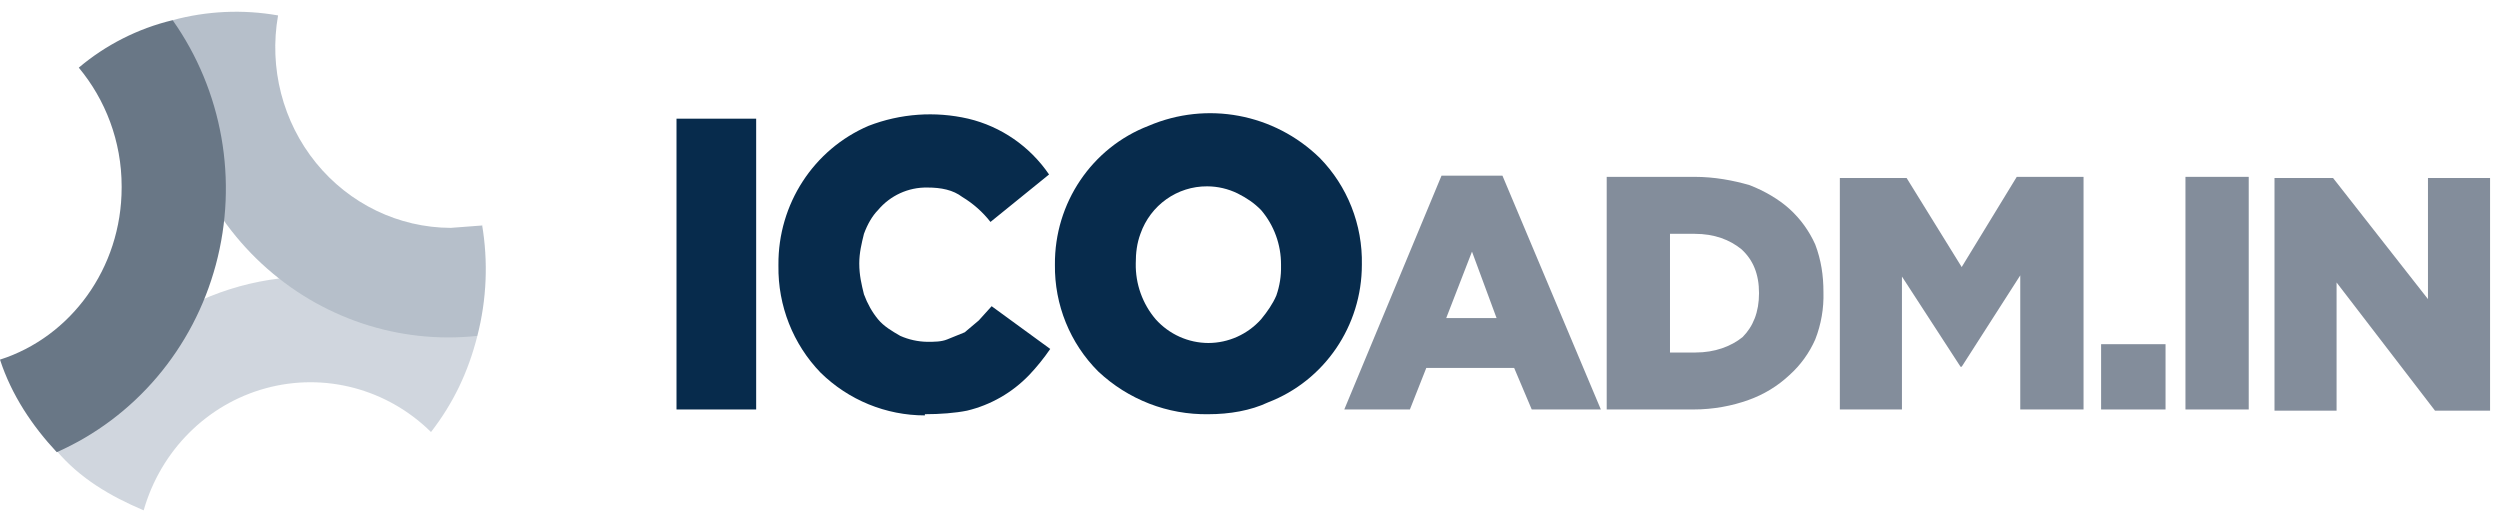 <?xml version="1.0" encoding="UTF-8"?>
<svg width="161px" height="33px" viewBox="0 0 161 33" version="1.1" xmlns="http://www.w3.org/2000/svg" xmlns:xlink="http://www.w3.org/1999/xlink">
    <!-- Generator: sketchtool 52.2 (67145) - http://www.bohemiancoding.com/sketch -->
    <title>457C2759-462A-4952-B1E1-A11CEBB7A058</title>
    <desc>Created with sketchtool.</desc>
    <g id="Desktop" stroke="none" stroke-width="1" fill="none" fill-rule="evenodd">
        <g id="Index" transform="translate(-230, -53)">
            <g id="Header" transform="translate(24, 4)">
                <g id="Logo" transform="translate(206, 49)">
                    <g id="Group" opacity="0.9">
                        <path d="M3.656,29.045 C5.148,30.803 7.088,31.949 9.252,32.867 C10.35,29.017 13.333,26.034 17.117,25.003 C20.9,23.971 24.935,25.04 27.757,27.822 C29.174,25.988 30.144,24 30.741,21.631 C27.757,19.261 24.026,17.809 19.997,17.809 C12.822,17.847 6.362,22.269 3.581,29.045" id="Path" fill="#CBD2DA"></path>
                        <path d="M31.04,14.522 L29.025,14.675 C25.672,14.662 22.497,13.13 20.352,10.49 C18.207,7.85 17.312,4.374 17.907,0.994 C15.649,0.595 13.333,0.7 11.118,1.299 L10.968,3.287 C10.941,8.502 13.081,13.482 16.855,16.983 C20.628,20.484 25.678,22.174 30.741,21.631 C31.345,19.286 31.447,16.835 31.04,14.446" id="Path" fill="#AEB8C4"></path>
                        <path d="M7.834,12.077 C7.834,17.274 4.551,21.707 0,23.16 C0.746,25.453 2.089,27.44 3.656,29.121 C8.682,26.895 12.45,22.453 13.901,17.044 C15.352,11.635 14.328,5.844 11.118,1.299 C8.879,1.834 6.79,2.904 5.074,4.357 C6.79,6.42 7.834,9.096 7.834,12" id="Path" fill="#596879"></path>
                    </g>
                    <g id="Group" transform="translate(43.567, 6.879)">
                        <polygon id="Path" fill="#072B4C" points="0 19.491 5.13 19.491 5.13 0.764 0 0.764"></polygon>
                        <path d="M15.995,19.873 C13.489,19.873 11.081,18.886 9.28,17.121 C7.505,15.287 6.528,12.81 6.564,10.242 L6.564,10.166 C6.536,6.269 8.829,2.738 12.373,1.223 C14.42,0.432 16.651,0.272 18.787,0.764 C20.902,1.266 22.757,2.546 23.992,4.357 L20.22,7.414 C19.718,6.772 19.104,6.228 18.409,5.809 C17.806,5.35 17.051,5.198 16.146,5.198 C14.928,5.178 13.766,5.71 12.977,6.65 C12.6,7.032 12.298,7.567 12.072,8.178 C11.921,8.79 11.77,9.401 11.77,10.089 C11.77,10.854 11.921,11.465 12.072,12.077 C12.298,12.688 12.6,13.223 12.977,13.682 C13.354,14.14 13.882,14.446 14.411,14.752 C14.958,14.994 15.548,15.124 16.146,15.134 C16.599,15.134 17.051,15.134 17.428,14.981 L18.56,14.522 L19.466,13.758 L20.295,12.841 L24.068,15.593 C23.66,16.188 23.206,16.751 22.71,17.274 C21.619,18.408 20.232,19.203 18.711,19.567 C17.957,19.72 16.976,19.796 15.995,19.796" id="Path" fill="#072B4C"></path>
                        <path d="M34.253,15.21 C35.547,15.207 36.779,14.652 37.648,13.682 C38.026,13.223 38.403,12.688 38.629,12.153 C38.844,11.54 38.946,10.892 38.931,10.242 L38.931,10.166 C38.936,8.875 38.481,7.627 37.648,6.65 C37.196,6.191 36.743,5.885 36.14,5.58 C35.528,5.28 34.857,5.123 34.178,5.121 C32.248,5.107 30.521,6.335 29.877,8.178 C29.651,8.79 29.576,9.401 29.576,10.089 C29.552,11.406 30.009,12.685 30.858,13.682 C31.728,14.652 32.96,15.207 34.253,15.21 M34.253,19.796 C31.628,19.84 29.087,18.854 27.161,17.045 C25.344,15.233 24.336,12.748 24.37,10.166 C24.336,6.199 26.744,2.63 30.405,1.223 C34.155,-0.38 38.486,0.431 41.421,3.287 C43.21,5.111 44.19,7.594 44.137,10.166 C44.139,14.105 41.736,17.634 38.101,19.032 C36.969,19.567 35.611,19.796 34.253,19.796" id="Shape" fill="#072B4C" fill-rule="nonzero"></path>
                        <g opacity="0.8" transform="translate(43.005, 3.822)" fill="#647082">
                            <path d="M9.808,9.784 L8.224,5.503 L6.564,9.784 L9.884,9.784 L9.808,9.784 Z M6.262,0.611 L10.185,0.611 L16.523,15.669 L12.072,15.669 L10.94,12.994 L5.281,12.994 L4.225,15.669 L0,15.669 L6.262,0.611 Z" id="Shape" fill-rule="nonzero"></path>
                            <path d="M22.634,12 C23.842,12 24.898,11.618 25.652,11.007 C26.331,10.319 26.709,9.401 26.709,8.178 C26.709,6.956 26.331,6.038 25.577,5.35 C24.822,4.739 23.842,4.357 22.559,4.357 L20.975,4.357 L20.975,12 L22.634,12 Z M16.9,0.688 L22.559,0.688 C23.842,0.688 25.049,0.917 26.105,1.223 C27.086,1.605 27.991,2.14 28.67,2.752 C29.375,3.391 29.94,4.172 30.33,5.045 C30.707,6.038 30.858,7.032 30.858,8.102 C30.89,9.147 30.711,10.188 30.33,11.159 C29.944,12.035 29.378,12.817 28.67,13.452 C27.908,14.166 27.009,14.712 26.03,15.058 C24.973,15.44 23.766,15.669 22.483,15.669 L16.9,15.669 L16.9,0.688 Z" id="Shape" fill-rule="nonzero"></path>
                            <polygon id="Path" points="31.914 0.764 36.215 0.764 39.761 6.497 43.307 0.688 47.608 0.688 47.608 15.669 43.533 15.669 43.533 7.032 39.761 12.917 39.686 12.917 35.913 7.108 35.913 15.669 31.914 15.669"></polygon>
                            <polygon id="Path" points="48.739 15.669 52.889 15.669 52.889 11.465 48.739 11.465"></polygon>
                            <polygon id="Path" points="54.172 15.669 58.246 15.669 58.246 0.688 54.172 0.688"></polygon>
                            <polygon id="Path" points="59.906 0.764 63.678 0.764 69.789 8.561 69.789 0.764 73.788 0.764 73.788 15.745 70.242 15.745 63.904 7.491 63.904 15.745 59.906 15.745"></polygon>
                        </g>
                    </g>
                </g>
            </g>
        </g>
    </g>
</svg>
